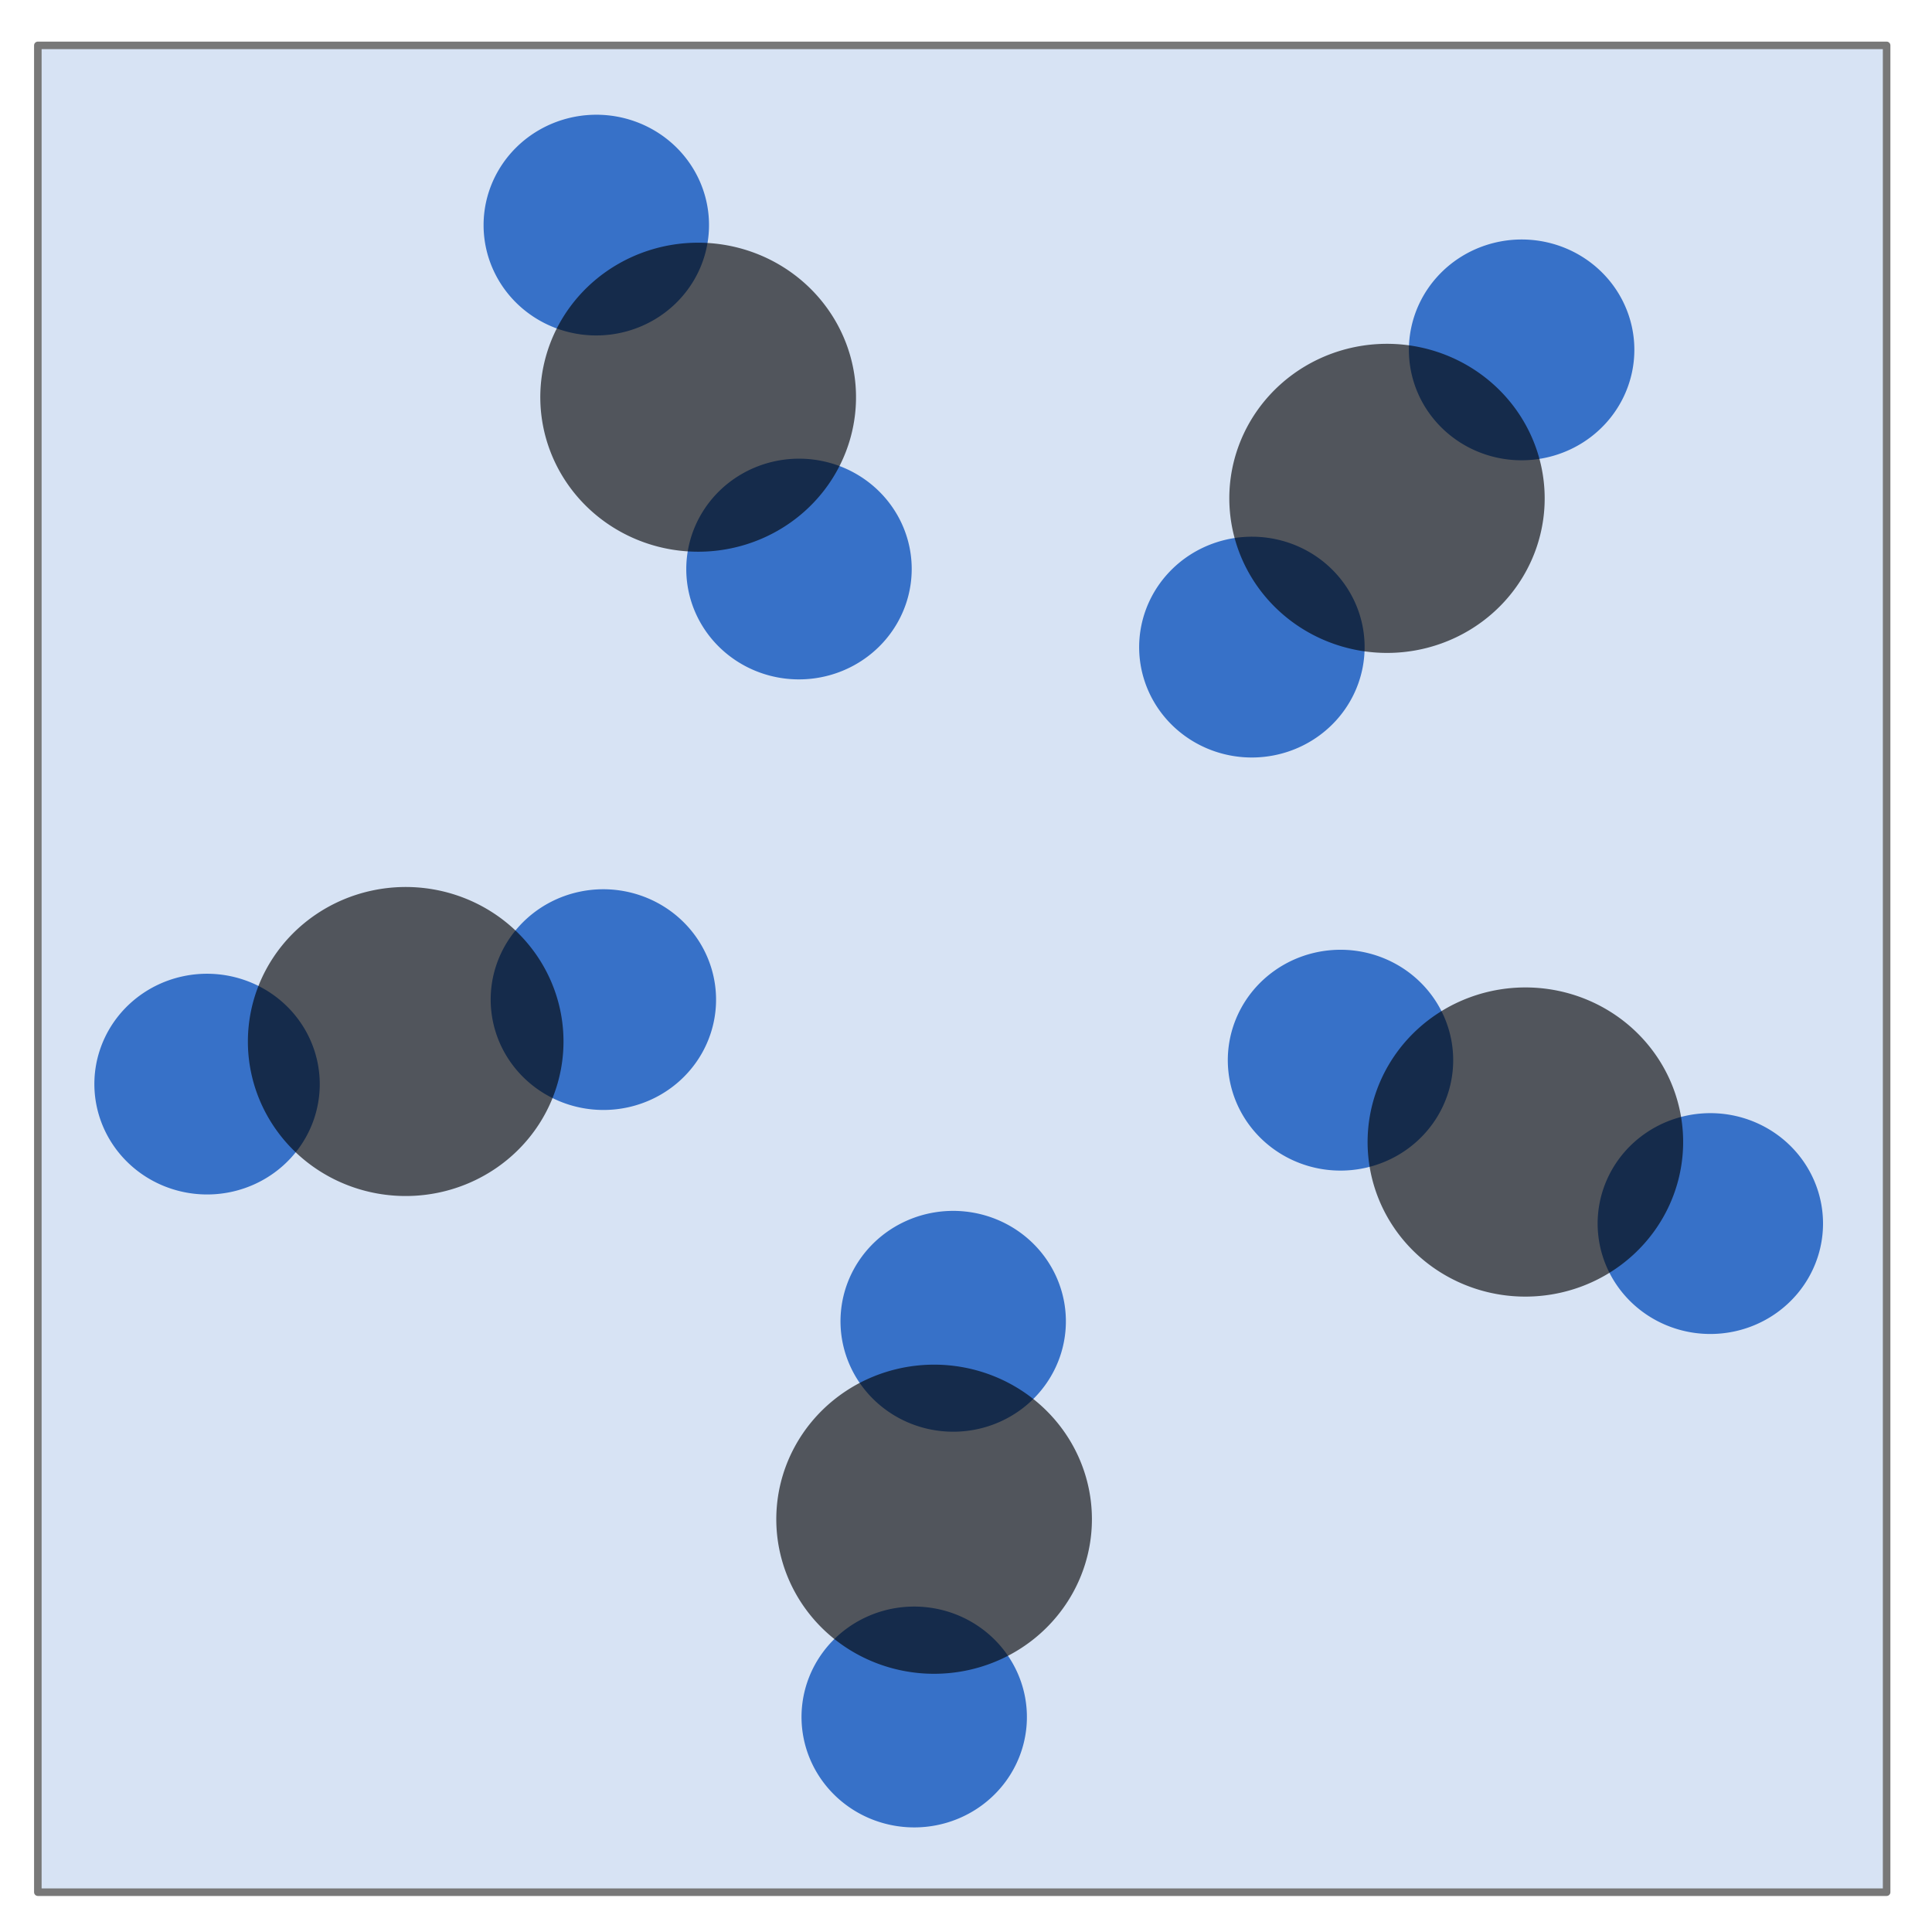 <?xml version="1.0" encoding="UTF-8" standalone="no"?>
<!-- Created with Inkscape (http://www.inkscape.org/) -->

<svg
   xmlns:dc="http://purl.org/dc/elements/1.1/"
   xmlns:cc="http://creativecommons.org/ns#"
   xmlns:rdf="http://www.w3.org/1999/02/22-rdf-syntax-ns#"
   xmlns:svg="http://www.w3.org/2000/svg"
   xmlns="http://www.w3.org/2000/svg"
   xmlns:sodipodi="http://sodipodi.sourceforge.net/DTD/sodipodi-0.dtd"
   xmlns:inkscape="http://www.inkscape.org/namespaces/inkscape"
   width="256"
   height="256"
   id="svg3332"
   version="1.1"
   inkscape:version="0.48.4 r9939"
   sodipodi:docname="foqus_icon.svg">
  <defs
     id="defs3334" />
  <sodipodi:namedview
     id="base"
     pagecolor="#ffffff"
     bordercolor="#666666"
     borderopacity="1.0"
     inkscape:pageopacity="0.0"
     inkscape:pageshadow="2"
     inkscape:zoom="3.5976562"
     inkscape:cx="40.502977"
     inkscape:cy="132.7342"
     inkscape:document-units="px"
     inkscape:current-layer="layer1"
     showgrid="true"
     width="256px"
     inkscape:window-width="1920"
     inkscape:window-height="1138"
     inkscape:window-x="-8"
     inkscape:window-y="-8"
     inkscape:window-maximized="1">
    <inkscape:grid
       type="xygrid"
       id="grid3340"
       empspacing="5"
       visible="true"
       enabled="true"
       snapvisiblegridlinesonly="true"
       spacingx="1px"
       spacingy="1px"
       empcolor="#0000ff"
       empopacity="0.251"
       color="#006970"
       opacity="0.125" />
  </sodipodi:namedview>
  <g
     inkscape:label="Layer 1"
     inkscape:groupmode="layer"
     id="layer1"
     transform="translate(0,-796.362)">
    <rect
       style="fill:#d7e3f4;fill-opacity:1;stroke:#787878;stroke-width:1;stroke-linejoin:round;stroke-miterlimit:4;stroke-opacity:1;stroke-dasharray:none"
       id="rect3379"
       width="244.973"
       height="244.711"
       x="5.014"
       y="802.376" />
    <path
       sodipodi:type="arc"
       style="fill:#3771c8;stroke:none"
       id="path3016"
       sodipodi:cx="62.5"
       sodipodi:cy="137.5"
       sodipodi:rx="12.5"
       sodipodi:ry="12.5"
       d="m 75,137.5 a 12.5,12.5 0 1 1 -25,0 12.5,12.5 0 1 1 25,0 z"
       transform="matrix(1.035,-0.585,0.597,1.013,-40.904,769.037)" />
    <path
       sodipodi:type="arc"
       style="fill:#3771c8;fill-opacity:1;stroke:none"
       id="path3012"
       sodipodi:cx="62.5"
       sodipodi:cy="67.5"
       sodipodi:rx="12.5"
       sodipodi:ry="12.5"
       d="m 75,67.5 a 12.5,12.5 0 1 1 -25,0 12.5,12.5 0 1 1 25,0 z"
       transform="matrix(1.035,-0.585,0.597,1.013,-25.972,794.373)" />
    <path
       sodipodi:type="arc"
       style="fill:#000000;fill-opacity:0.623;stroke:none"
       id="path3014"
       sodipodi:cx="62.5"
       sodipodi:cy="102.5"
       sodipodi:rx="22.5"
       sodipodi:ry="22.5"
       d="m 85,102.5 a 22.5,22.5 0 1 1 -45,0 22.5,22.5 0 1 1 45,0 z"
       transform="matrix(0.805,-0.455,0.465,0.788,-5.465,796.662)" />
    <path
       sodipodi:type="arc"
       style="fill:#3771c8;stroke:none"
       id="path3016-9"
       sodipodi:cx="62.5"
       sodipodi:cy="137.5"
       sodipodi:rx="12.5"
       sodipodi:ry="12.5"
       d="m 75,137.5 a 12.5,12.5 0 1 1 -25,0 12.5,12.5 0 1 1 25,0 z"
       transform="matrix(0.893,0.777,-0.794,0.875,219.244,713.232)" />
    <path
       sodipodi:type="arc"
       style="fill:#3771c8;fill-opacity:1;stroke:none"
       id="path3012-4"
       sodipodi:cx="62.5"
       sodipodi:cy="67.5"
       sodipodi:rx="12.5"
       sodipodi:ry="12.5"
       d="m 75,67.5 a 12.5,12.5 0 1 1 -25,0 12.5,12.5 0 1 1 25,0 z"
       transform="matrix(0.893,0.777,-0.794,0.875,199.406,735.099)" />
    <path
       sodipodi:type="arc"
       style="fill:#000000;fill-opacity:0.623;stroke:none"
       id="path3014-8"
       sodipodi:cx="62.5"
       sodipodi:cy="102.5"
       sodipodi:rx="22.5"
       sodipodi:ry="22.5"
       d="m 85,102.5 a 22.5,22.5 0 1 1 -45,0 22.5,22.5 0 1 1 45,0 z"
       transform="matrix(0.694,0.605,-0.617,0.68,203.652,754.886)" />
    <path
       sodipodi:type="arc"
       style="fill:#3771c8;stroke:none"
       id="path3016-8"
       sodipodi:cx="62.5"
       sodipodi:cy="137.5"
       sodipodi:rx="12.5"
       sodipodi:ry="12.5"
       d="m 75,137.5 a 12.5,12.5 0 1 1 -25,0 12.5,12.5 0 1 1 25,0 z"
       transform="matrix(-0.255,-1.143,1.167,-0.249,-64.575,1034.491)" />
    <path
       sodipodi:type="arc"
       style="fill:#3771c8;fill-opacity:1;stroke:none"
       id="path3012-2"
       sodipodi:cx="62.5"
       sodipodi:cy="67.5"
       sodipodi:rx="12.5"
       sodipodi:ry="12.5"
       d="m 75,67.5 a 12.5,12.5 0 1 1 -25,0 12.5,12.5 0 1 1 25,0 z"
       transform="matrix(-0.255,-1.143,1.167,-0.249,-35.398,1028.257)" />
    <path
       sodipodi:type="arc"
       style="fill:#000000;fill-opacity:0.623;stroke:none"
       id="path3014-4"
       sodipodi:cx="62.5"
       sodipodi:cy="102.5"
       sodipodi:rx="22.5"
       sodipodi:ry="22.5"
       d="m 85,102.5 a 22.5,22.5 0 1 1 -45,0 22.5,22.5 0 1 1 45,0 z"
       transform="matrix(-0.198,-0.889,0.908,-0.194,-26.938,1009.815)" />
    <path
       sodipodi:type="arc"
       style="fill:#3771c8;stroke:none"
       id="path3016-5"
       sodipodi:cx="62.5"
       sodipodi:cy="137.5"
       sodipodi:rx="12.5"
       sodipodi:ry="12.5"
       d="m 75,137.5 a 12.5,12.5 0 1 1 -25,0 12.5,12.5 0 1 1 25,0 z"
       transform="matrix(-0.491,1.067,-1.089,-0.481,358.049,936.291)" />
    <path
       sodipodi:type="arc"
       style="fill:#3771c8;fill-opacity:1;stroke:none"
       id="path3012-5"
       sodipodi:cx="62.5"
       sodipodi:cy="67.5"
       sodipodi:rx="12.5"
       sodipodi:ry="12.5"
       d="m 75,67.5 a 12.5,12.5 0 1 1 -25,0 12.5,12.5 0 1 1 25,0 z"
       transform="matrix(-0.491,1.067,-1.089,-0.481,330.823,924.271)" />
    <path
       sodipodi:type="arc"
       style="fill:#000000;fill-opacity:0.623;stroke:none"
       id="path3014-1"
       sodipodi:cx="62.5"
       sodipodi:cy="102.5"
       sodipodi:rx="22.5"
       sodipodi:ry="22.5"
       d="m 85,102.5 a 22.5,22.5 0 1 1 -45,0 22.5,22.5 0 1 1 45,0 z"
       transform="matrix(-0.382,0.83,-0.847,-0.374,312.813,934.146)" />
    <path
       sodipodi:type="arc"
       style="fill:#3771c8;stroke:none"
       id="path3016-7"
       sodipodi:cx="62.5"
       sodipodi:cy="137.5"
       sodipodi:rx="12.5"
       sodipodi:ry="12.5"
       d="m 75,137.5 a 12.5,12.5 0 1 1 -25,0 12.5,12.5 0 1 1 25,0 z"
       transform="matrix(-1.189,-0.113,0.115,-1.165,184.803,1138.691)" />
    <path
       sodipodi:type="arc"
       style="fill:#3771c8;fill-opacity:1;stroke:none"
       id="path3012-1"
       sodipodi:cx="62.5"
       sodipodi:cy="67.5"
       sodipodi:rx="12.5"
       sodipodi:ry="12.5"
       d="m 75,67.5 a 12.5,12.5 0 1 1 -25,0 12.5,12.5 0 1 1 25,0 z"
       transform="matrix(-1.189,-0.113,0.115,-1.165,187.688,1109.572)" />
    <path
       sodipodi:type="arc"
       style="fill:#000000;fill-opacity:0.623;stroke:none"
       id="path3014-15"
       sodipodi:cx="62.5"
       sodipodi:cy="102.5"
       sodipodi:rx="22.5"
       sodipodi:ry="22.5"
       d="m 85,102.5 a 22.5,22.5 0 1 1 -45,0 22.5,22.5 0 1 1 45,0 z"
       transform="matrix(-0.925,-0.088,0.09,-0.906,172.361,1096.032)" />
  </g>
</svg>
